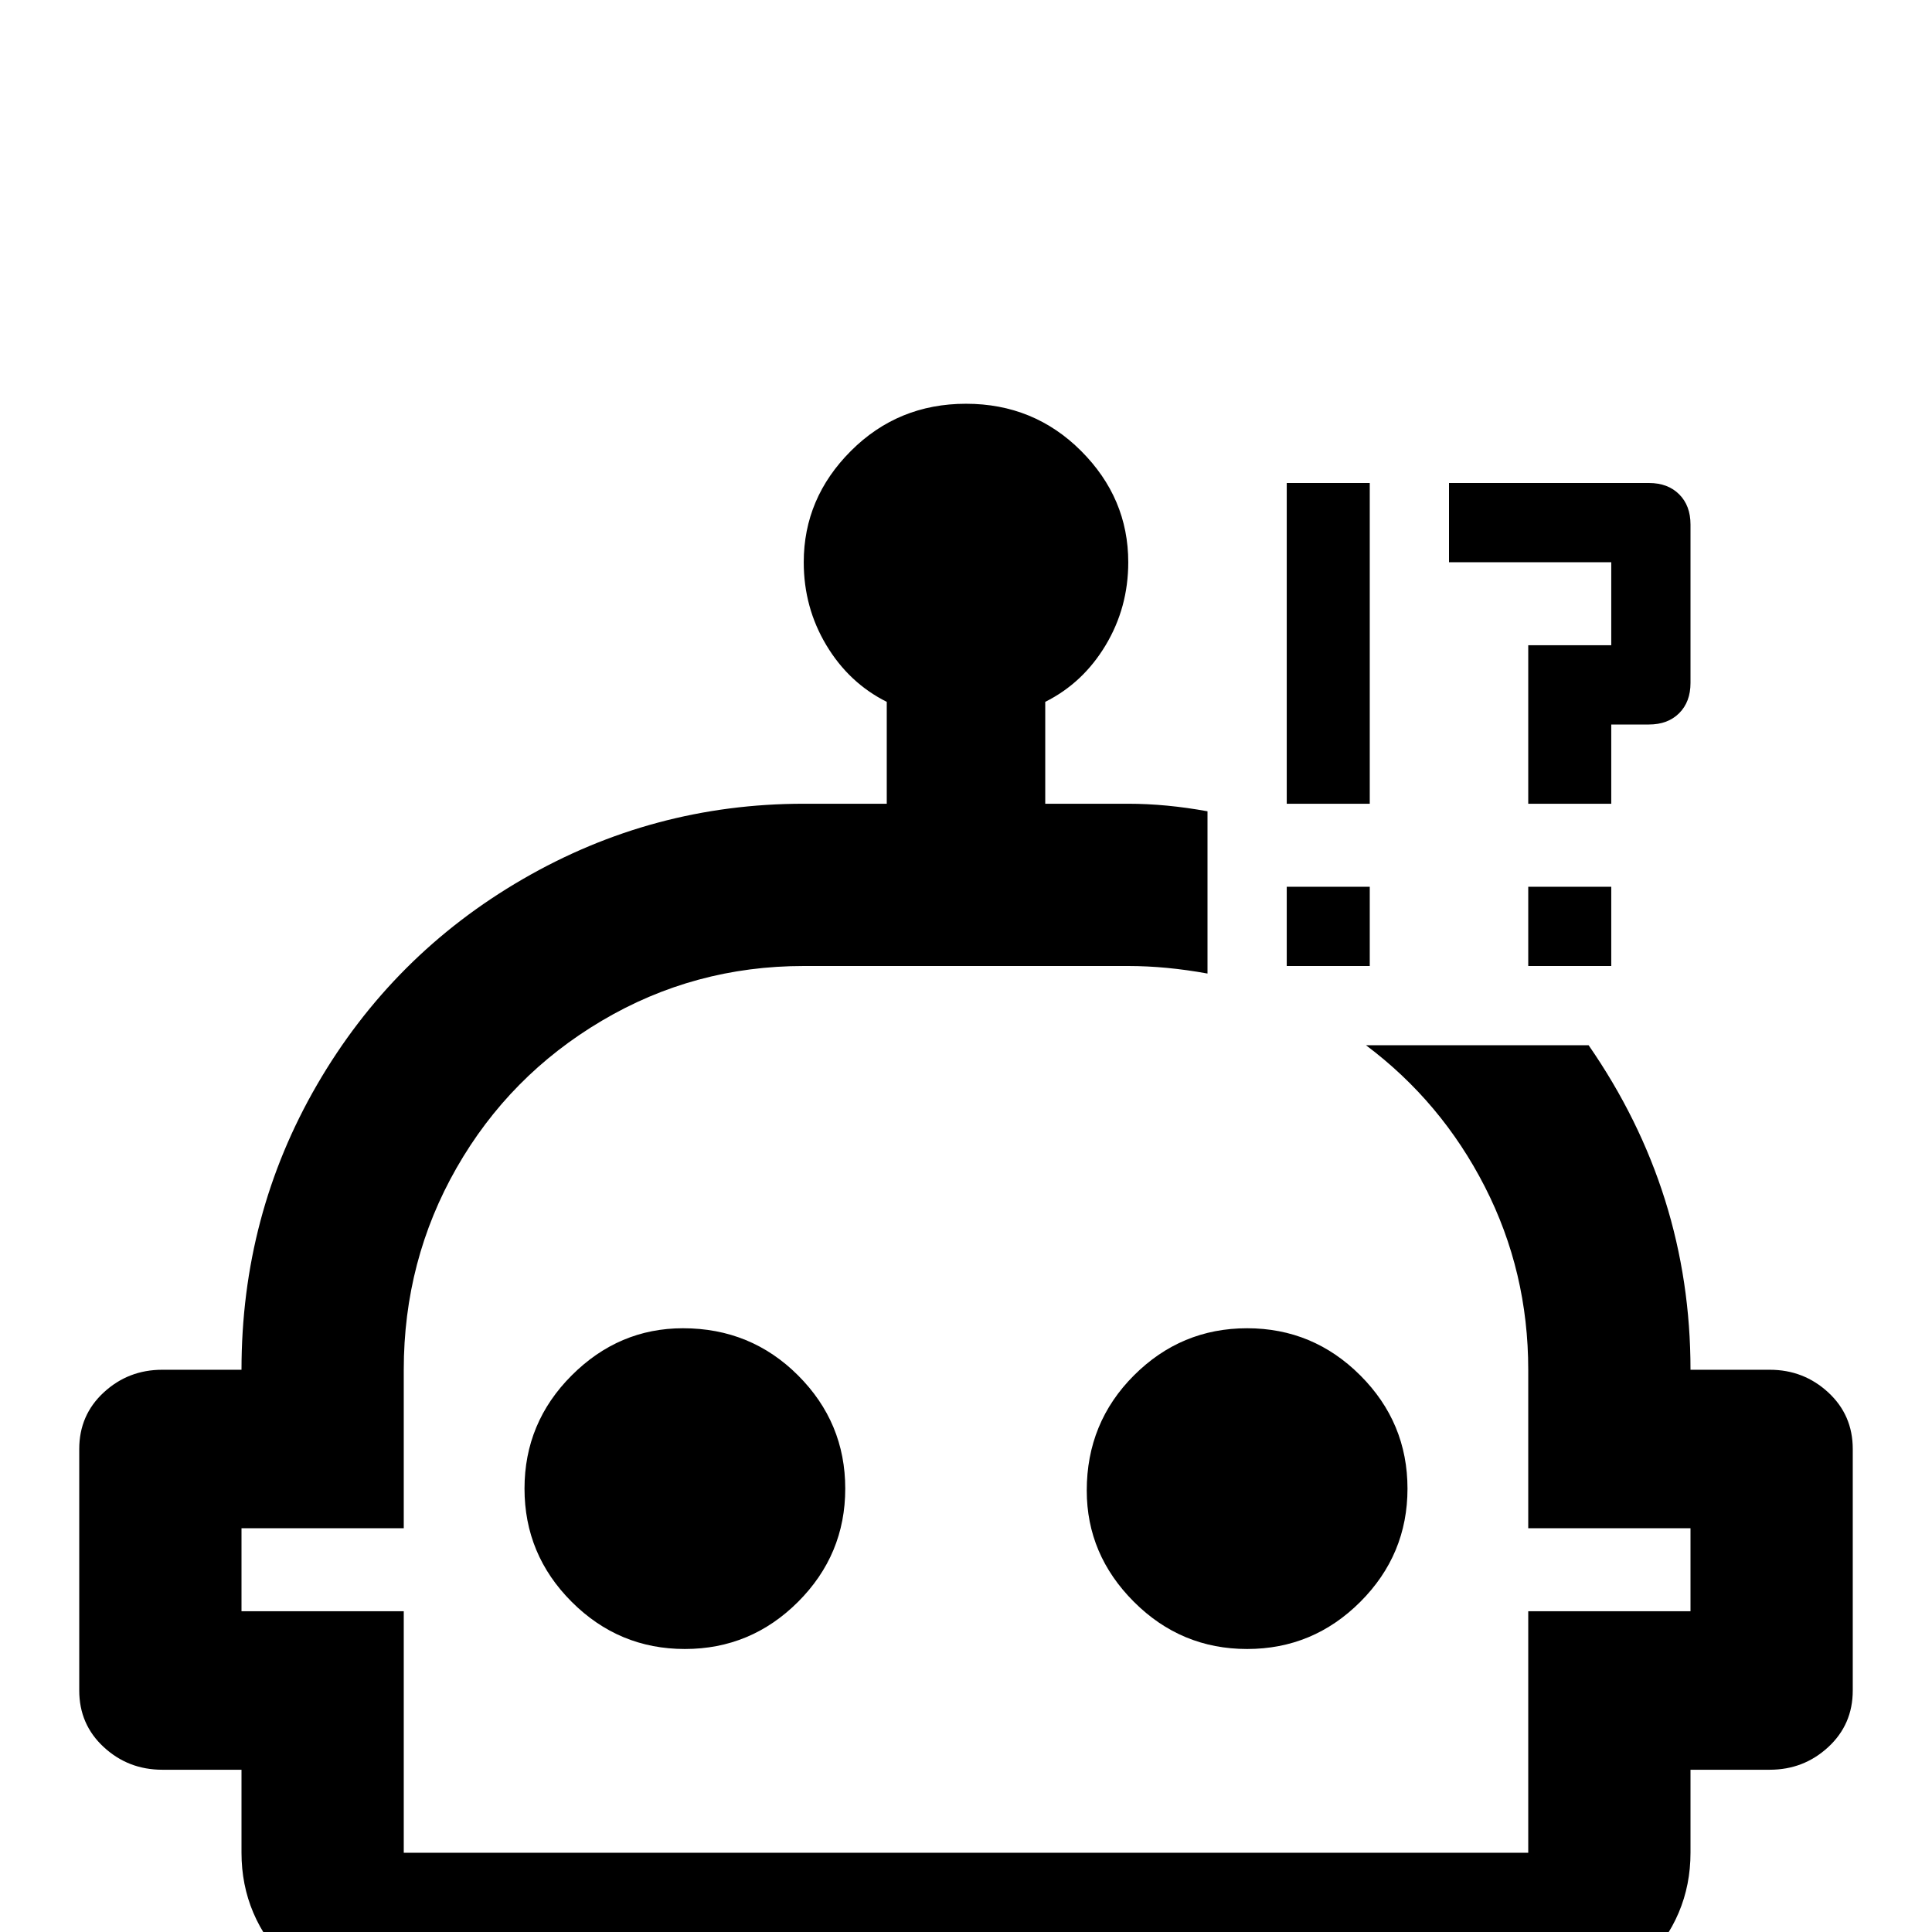 <svg xmlns="http://www.w3.org/2000/svg" viewBox="0 -512 512 512">
	<path fill="#000000" d="M405 -277H427V-256H405ZM427 -341H405V-299H427V-320H437Q442 -320 445 -323Q448 -326 448 -331V-373Q448 -378 445 -381Q442 -384 437 -384H384V-363H427ZM363 -384H341V-299H363ZM288 -117Q288 -100 300.5 -87.5Q313 -75 330.5 -75Q348 -75 360.5 -87.5Q373 -100 373 -117.5Q373 -135 360.5 -147.5Q348 -160 330.5 -160Q313 -160 300.5 -147.5Q288 -135 288 -117ZM363 -277H341V-256H363ZM469 -149H448Q448 -196 421 -235H362Q382 -220 393.5 -197.5Q405 -175 405 -149V-107H448V-85H405V-21H107V-85H64V-107H107V-149Q107 -178 121 -202.5Q135 -227 159.5 -241.5Q184 -256 213 -256H299Q309 -256 320 -254V-297Q309 -299 299 -299H277V-326Q287 -331 293 -341Q299 -351 299 -363Q299 -380 286.5 -392.5Q274 -405 256 -405Q238 -405 225.5 -392.5Q213 -380 213 -363Q213 -351 219 -341Q225 -331 235 -326V-299H213Q173 -299 138.5 -279Q104 -259 84 -224.5Q64 -190 64 -149H43Q34 -149 27.5 -143Q21 -137 21 -128V-64Q21 -55 27.5 -49Q34 -43 43 -43H64V-21Q64 -4 76.5 8.5Q89 21 107 21H405Q423 21 435.5 8.5Q448 -4 448 -21V-43H469Q478 -43 484.5 -49Q491 -55 491 -64V-128Q491 -137 484.5 -143Q478 -149 469 -149ZM181 -160Q164 -160 151.5 -147.5Q139 -135 139 -117.5Q139 -100 151.5 -87.5Q164 -75 181.5 -75Q199 -75 211.5 -87.5Q224 -100 224 -117.5Q224 -135 211.5 -147.5Q199 -160 181 -160Z"/>
</svg>
